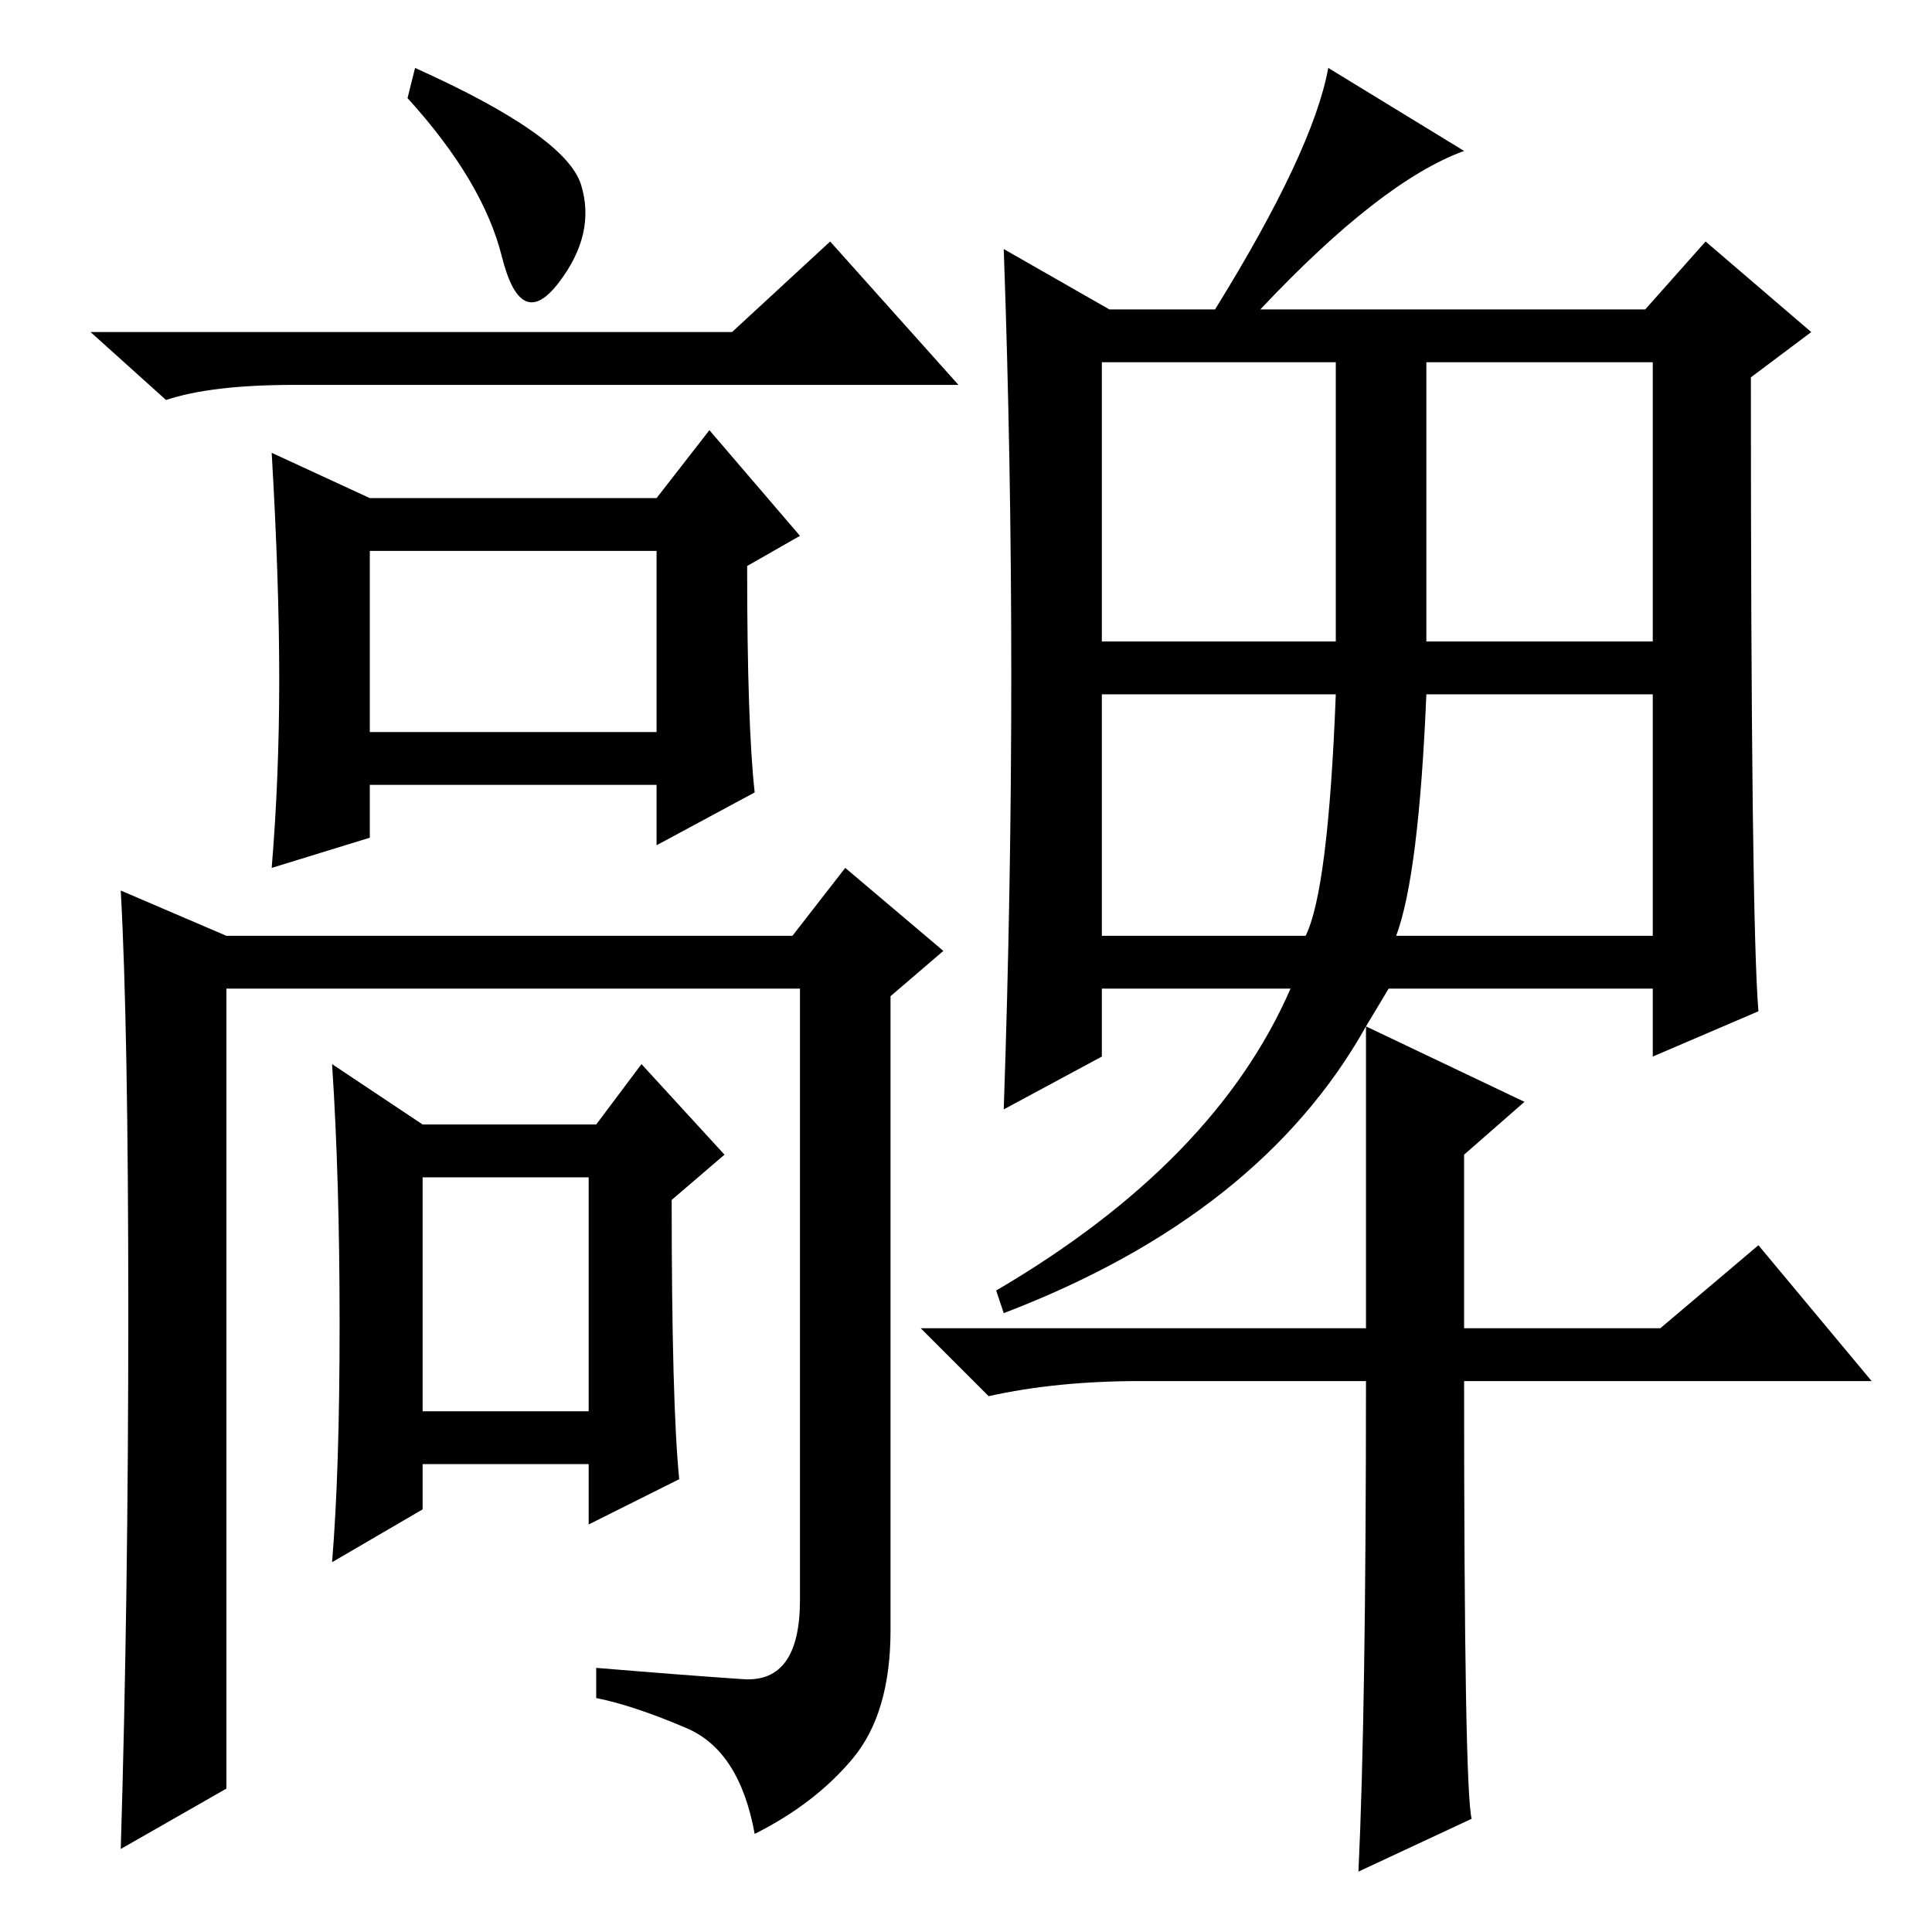 <?xml version="1.0" standalone="no"?>
<!DOCTYPE svg PUBLIC "-//W3C//DTD SVG 1.1//EN" "http://www.w3.org/Graphics/SVG/1.1/DTD/svg11.dtd" >
<svg xmlns="http://www.w3.org/2000/svg" xmlns:xlink="http://www.w3.org/1999/xlink" version="1.1" viewBox="0 -36 256 256">
  <g transform="matrix(1 0 0 -1 0 220)">
   <path fill="currentColor"
d="M49 190h38l7 9l12 -14l-7 -4q0 -21 1 -30l-13 -7v8h-38v-7l-13 -4q1 12 1 25t-1 30zM49 159h38v24h-38v-24zM98.5 33.5q7.5 -0.5 7.5 10.5v81h-76v-106l-14 -8q1 33 1 71t-1 56l14 -6h75l7 9l13 -11l-7 -6v-84q0 -11 -5 -17t-13 -10q-2 11 -9 14t-12 4v4q12 -1 19.5 -1.5
zM56 107h23l6 8l11 -12l-7 -6q0 -27 1 -37l-12 -6v8h-22v-6l-12 -7q1 12 1 31.5t-1 34.5zM56 69h22v31h-22v-31zM77 231.5q2 -6.5 -3 -13t-7.5 3.5t-12.5 21l1 4q20 -9 22 -15.5zM97 212l13 12l17 -19h-88q-11 0 -17 -2l-10 9h85zM233 122l-14 -6v9h-35l-3 -5l21 -10l-8 -7
v-23h26l13 11l15 -18h-54q0 -54 1 -58l-15 -7q1 21 1 65h-30q-11 0 -20 -2l-9 9h59v40q-14 -25 -48 -38l-1 3q29 17 39 40h-25v-9l-13 -7q1 29 1 57.5t-1 56.5l14 -8h14q13 21 15 32l18 -11q-11 -4 -27 -21h51l8 9l14 -12l-8 -6q0 -72 1 -84zM146 171h31v37h-31v-37z
M189 171h30v37h-30v-37zM146 132h27q3 6 4 32h-31v-32zM185 132h34v32h-30q-1 -24 -4 -32z" />
  </g>

</svg>
